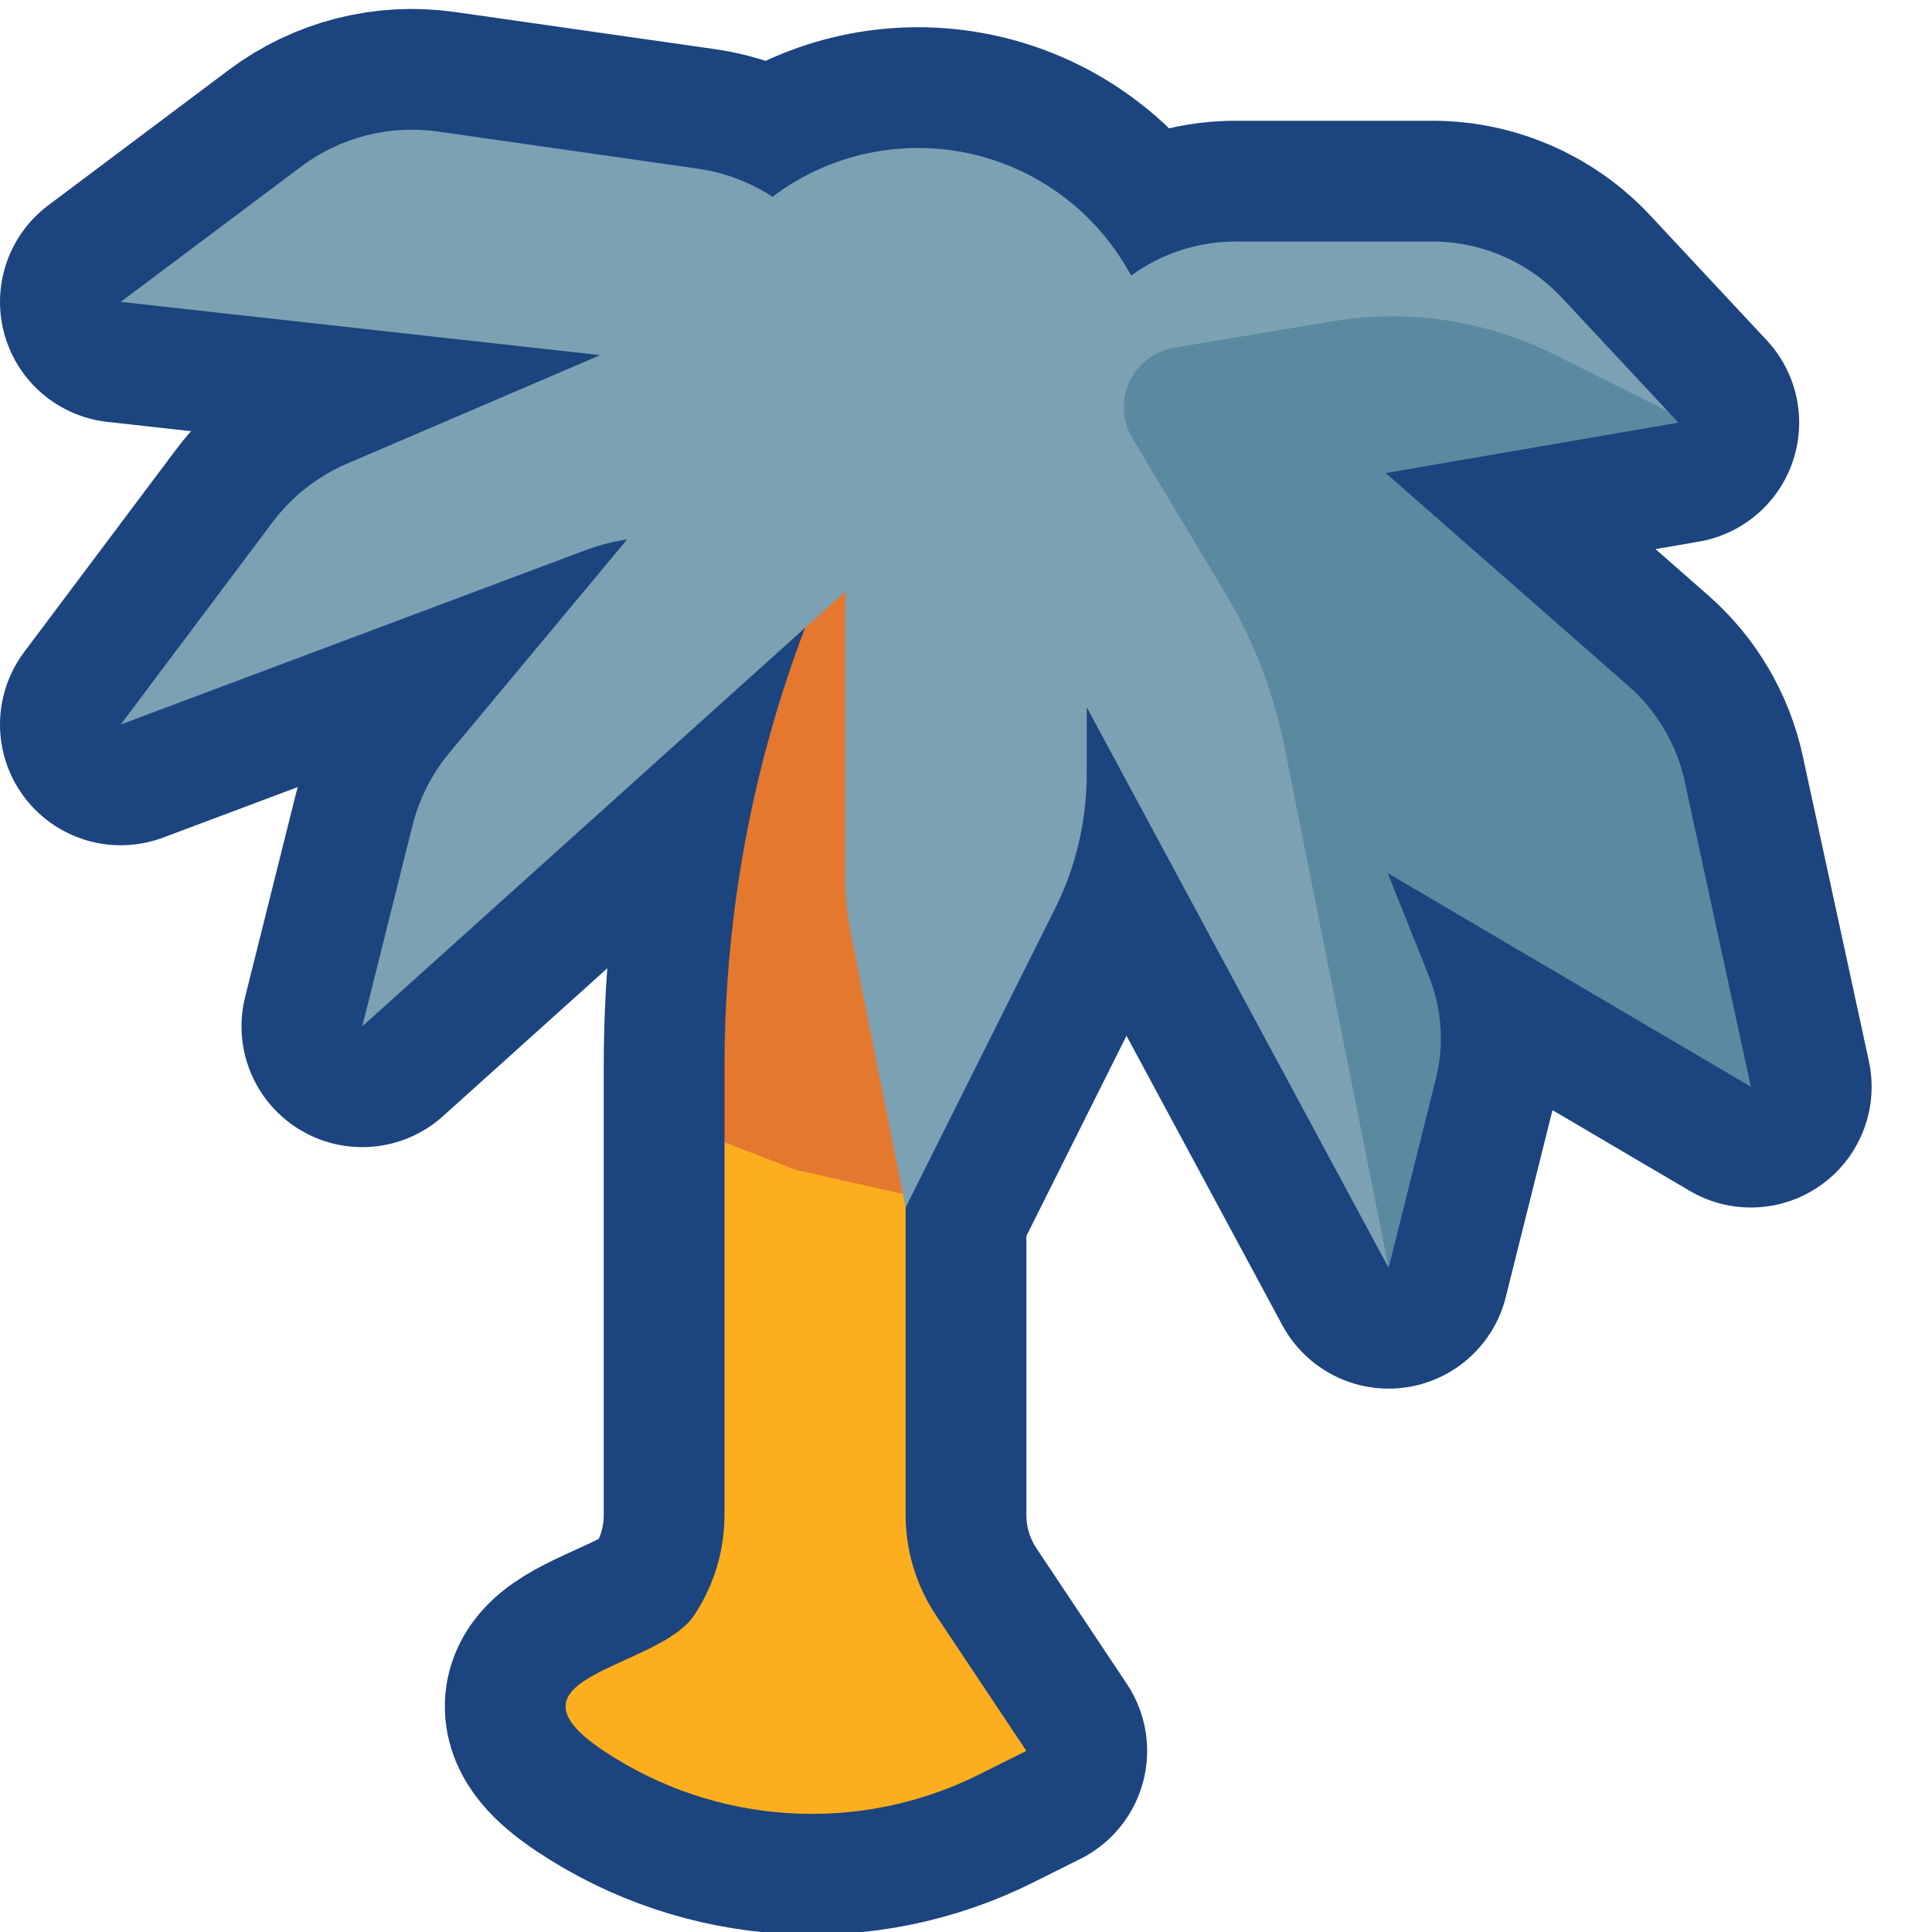 <svg clip-rule="evenodd" fill-rule="evenodd" stroke-linecap="round" stroke-linejoin="round" stroke-miterlimit="3" viewBox="0 0 32 32" xmlns="http://www.w3.org/2000/svg" xmlns:xlink="http://www.w3.org/1999/xlink"><clipPath id="a"><path clip-rule="evenodd" d="m0 0h32v32h-32z"/></clipPath><path d="m0 0h32v32h-32z" fill="none"/><g clip-path="url(#a)"><path d="m9.941 5.882-7.941-.882s1.802-1.351 2.987-2.24c.648-.487 1.464-.696 2.267-.581 1.209.173 3.037.434 4.305.615.447.064.868.225 1.236.465.823-.622 1.862-.906 2.9-.778 1.222.15 2.307.856 2.941 1.912l.102.17c.496-.361 1.1-.563 1.729-.563h3.258c.813 0 1.59.338 2.145.932.822.881 1.93 2.068 1.93 2.068l-4.851.836c.033.026.065.053.096.081 1.139.999 2.932 2.572 3.927 3.445.473.414.8.97.933 1.584.366 1.69 1.095 5.054 1.095 5.054l-6.015-3.538.682 1.705c.216.542.257 1.138.115 1.703-.294 1.177-.782 3.13-.782 3.13l-5-9.286v1.106c0 .776-.181 1.541-.528 2.236l-2.472 4.944v5.092c0 .592.175 1.171.504 1.664.592.888 1.496 2.244 1.496 2.244s-.318.159-.776.388c-1.993.997-4.369.849-6.224-.388s.904-1.356 1.496-2.244c.329-.493.504-1.072.504-1.664 0-1.502 0-4.617 0-7.432 0-2.491.455-4.95 1.333-7.26l-7.333 6.6s.545-2.18.83-3.321c.112-.447.323-.863.618-1.216l2.939-3.528-.094.016c-.195.033-.386.084-.571.153-1.412.53-7.722 2.896-7.722 2.896s1.659-2.212 2.51-3.346c.321-.428.749-.765 1.241-.976z" fill="none" stroke="#1C447F" stroke-width="4"/><path d="m14 17 1 2.785v5.307c0 .592.175 1.171.504 1.664.592.888 1.496 2.244 1.496 2.244s-.318.159-.776.388c-1.993.997-4.369.849-6.224-.388s.904-1.356 1.496-2.244c.329-.493.504-1.072.504-1.664v-6.171z" fill="#FCAE1E"/><path d="m12 18.921v-1.261c0-3.703 1.007-7.338 2.912-10.514h.001c.054-.091.151-.146.257-.146h.394c.333 0 .645.16.84.43.194.27.247.617.142.932-.013.04-.026.079-.04.12-.997 2.992-1.506 6.126-1.506 9.281v2.022l-1.812-.407z" fill="#E4782E"/><path d="m23 21-5-9.286v1.106c0 .776-.181 1.541-.528 2.236-.861 1.721-2.472 4.944-2.472 4.944s-.652-3.259-.903-4.515c-.064-.322-.097-.651-.097-.98v-4.705l-8 7.2s.545-2.18.83-3.321c.112-.447.323-.863.618-1.216l2.939-3.528-.094.016c-.195.033-.386.084-.571.153-1.412.53-7.722 2.896-7.722 2.896s1.659-2.212 2.51-3.346c.321-.428.749-.765 1.241-.976l4.19-1.796-7.941-.882s1.802-1.351 2.987-2.24c.648-.487 1.464-.696 2.267-.581 1.209.173 3.037.434 4.305.615.447.064.868.225 1.236.465.823-.622 1.862-.906 2.9-.778 1.222.15 2.307.856 2.941 1.912l.102.17c.496-.361 1.1-.563 1.729-.563h3.258c.813 0 1.59.338 2.145.932l1.755 1.881-6.625.187 1 3z" fill="#7CA1B3"/><path d="m23 21s-1.181-5.907-1.728-8.641c-.18-.899-.513-1.761-.985-2.547-.461-.769-1.062-1.77-1.531-2.553-.171-.283-.189-.633-.051-.933.139-.301.417-.513.744-.567.788-.132 1.774-.296 2.626-.438 1.251-.209 2.536-.016 3.67.552l1.88.94.175.187-4.851.836c.033.026.065.053.096.081 1.139.999 2.932 2.572 3.927 3.445.473.414.8.97.933 1.584.366 1.69 1.095 5.054 1.095 5.054l-6.015-3.538.682 1.705c.216.542.257 1.138.115 1.703z" fill="#5B8AA0"/></g></svg>